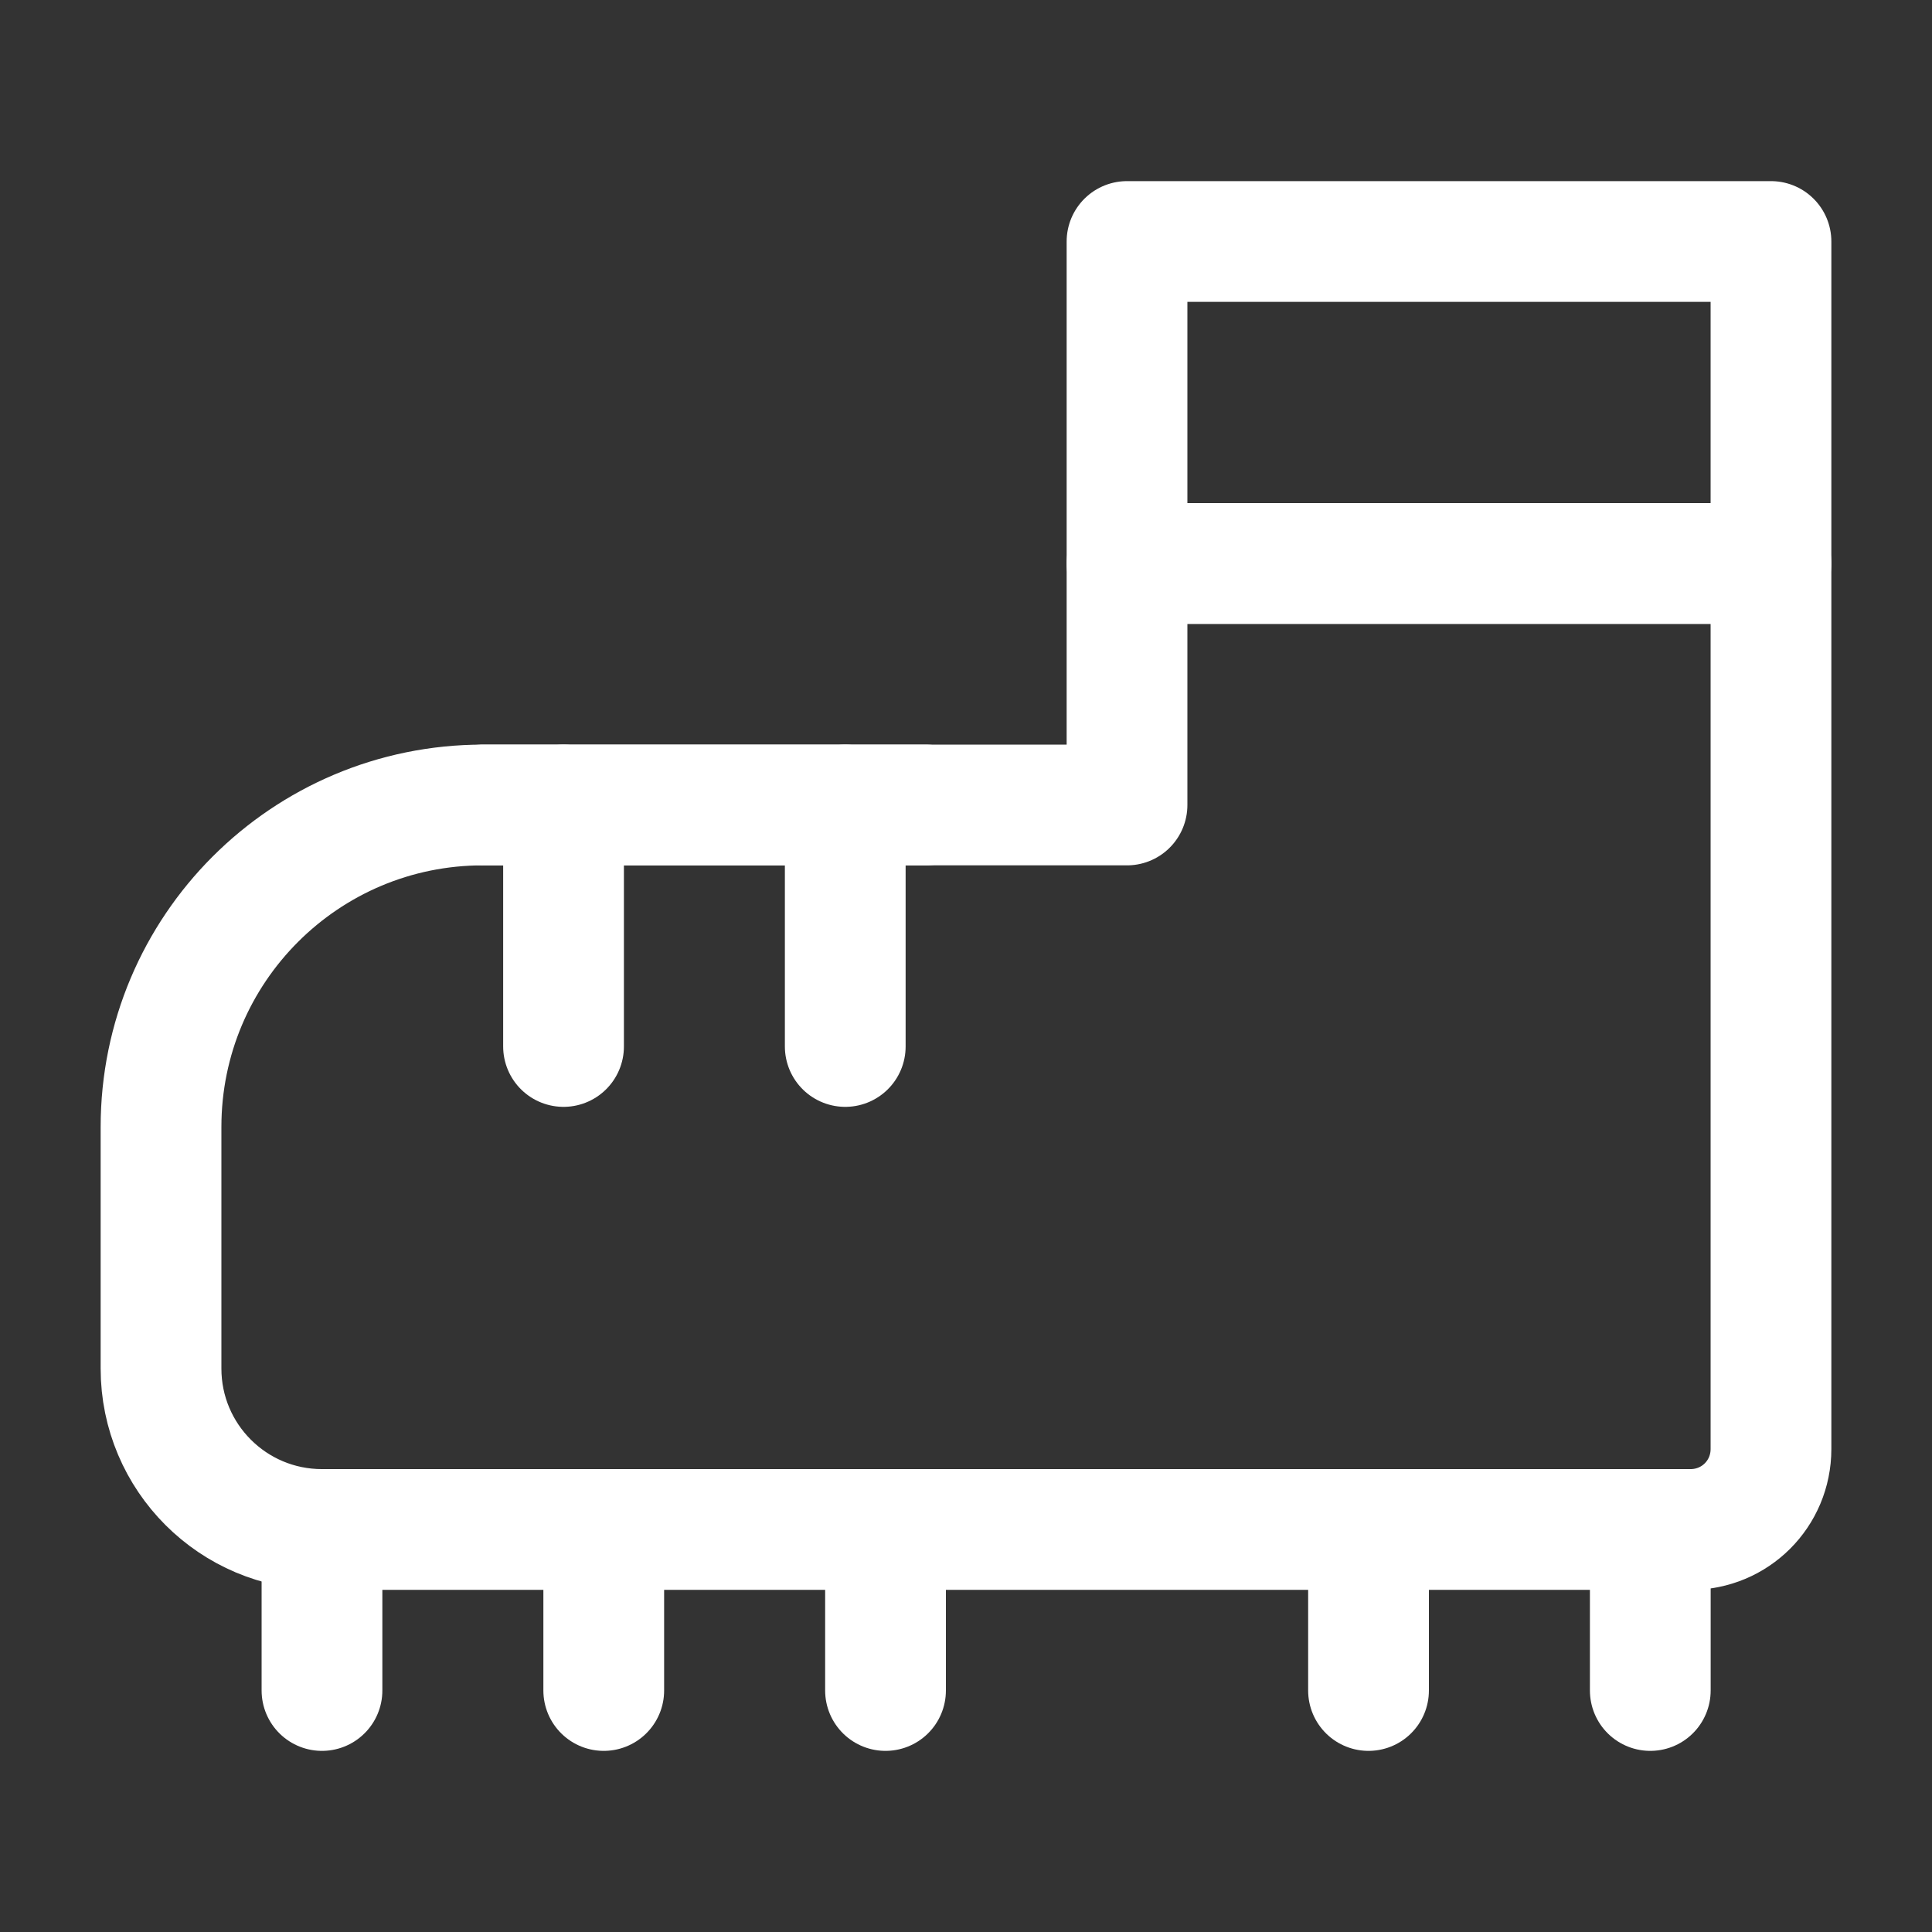 <svg width="32" height="32" viewBox="0 0 32 32" fill="none" xmlns="http://www.w3.org/2000/svg">
<rect x="0" y="0" width="32" height="32" fill="#333333" stroke="none"/>
<path d="M29.333 4H18.667V9.333H29.333V4Z" stroke="white" stroke-width="2" stroke-miterlimit="2" stroke-linecap="round" stroke-linejoin="round"/>
<path d="M29.333 9.333V24C29.333 24.74 28.74 25.333 28 25.333H5.333C3.86 25.333 2.667 24.14 2.667 22.667V18.667C2.667 15.72 5.053 13.333 8 13.333H18.667V9.333H29.333Z" stroke="white" stroke-width="2" stroke-miterlimit="2" stroke-linecap="round" stroke-linejoin="round"/>
<path d="M9.334 17.333V13.333" stroke="white" stroke-width="2" stroke-miterlimit="2" stroke-linecap="round" stroke-linejoin="round"/>
<path d="M14 17.333V13.333" stroke="white" stroke-width="2" stroke-miterlimit="2" stroke-linecap="round" stroke-linejoin="round"/>
<path d="M10 28V25.333" stroke="white" stroke-width="2" stroke-miterlimit="2" stroke-linecap="round" stroke-linejoin="round"/>
<path d="M5.333 28V25.333" stroke="white" stroke-width="2" stroke-miterlimit="2" stroke-linecap="round" stroke-linejoin="round"/>
<path d="M14.667 28V25.333" stroke="white" stroke-width="2" stroke-miterlimit="2" stroke-linecap="round" stroke-linejoin="round"/>
<path d="M22.667 28V25.333" stroke="white" stroke-width="2" stroke-miterlimit="2" stroke-linecap="round" stroke-linejoin="round"/>
<path d="M27.334 28V25.333" stroke="white" stroke-width="2" stroke-miterlimit="2" stroke-linecap="round" stroke-linejoin="round"/>
<path d="M15.333 13.333H8" stroke="white" stroke-width="2" stroke-miterlimit="2" stroke-linecap="round" stroke-linejoin="round"/>
</svg>
